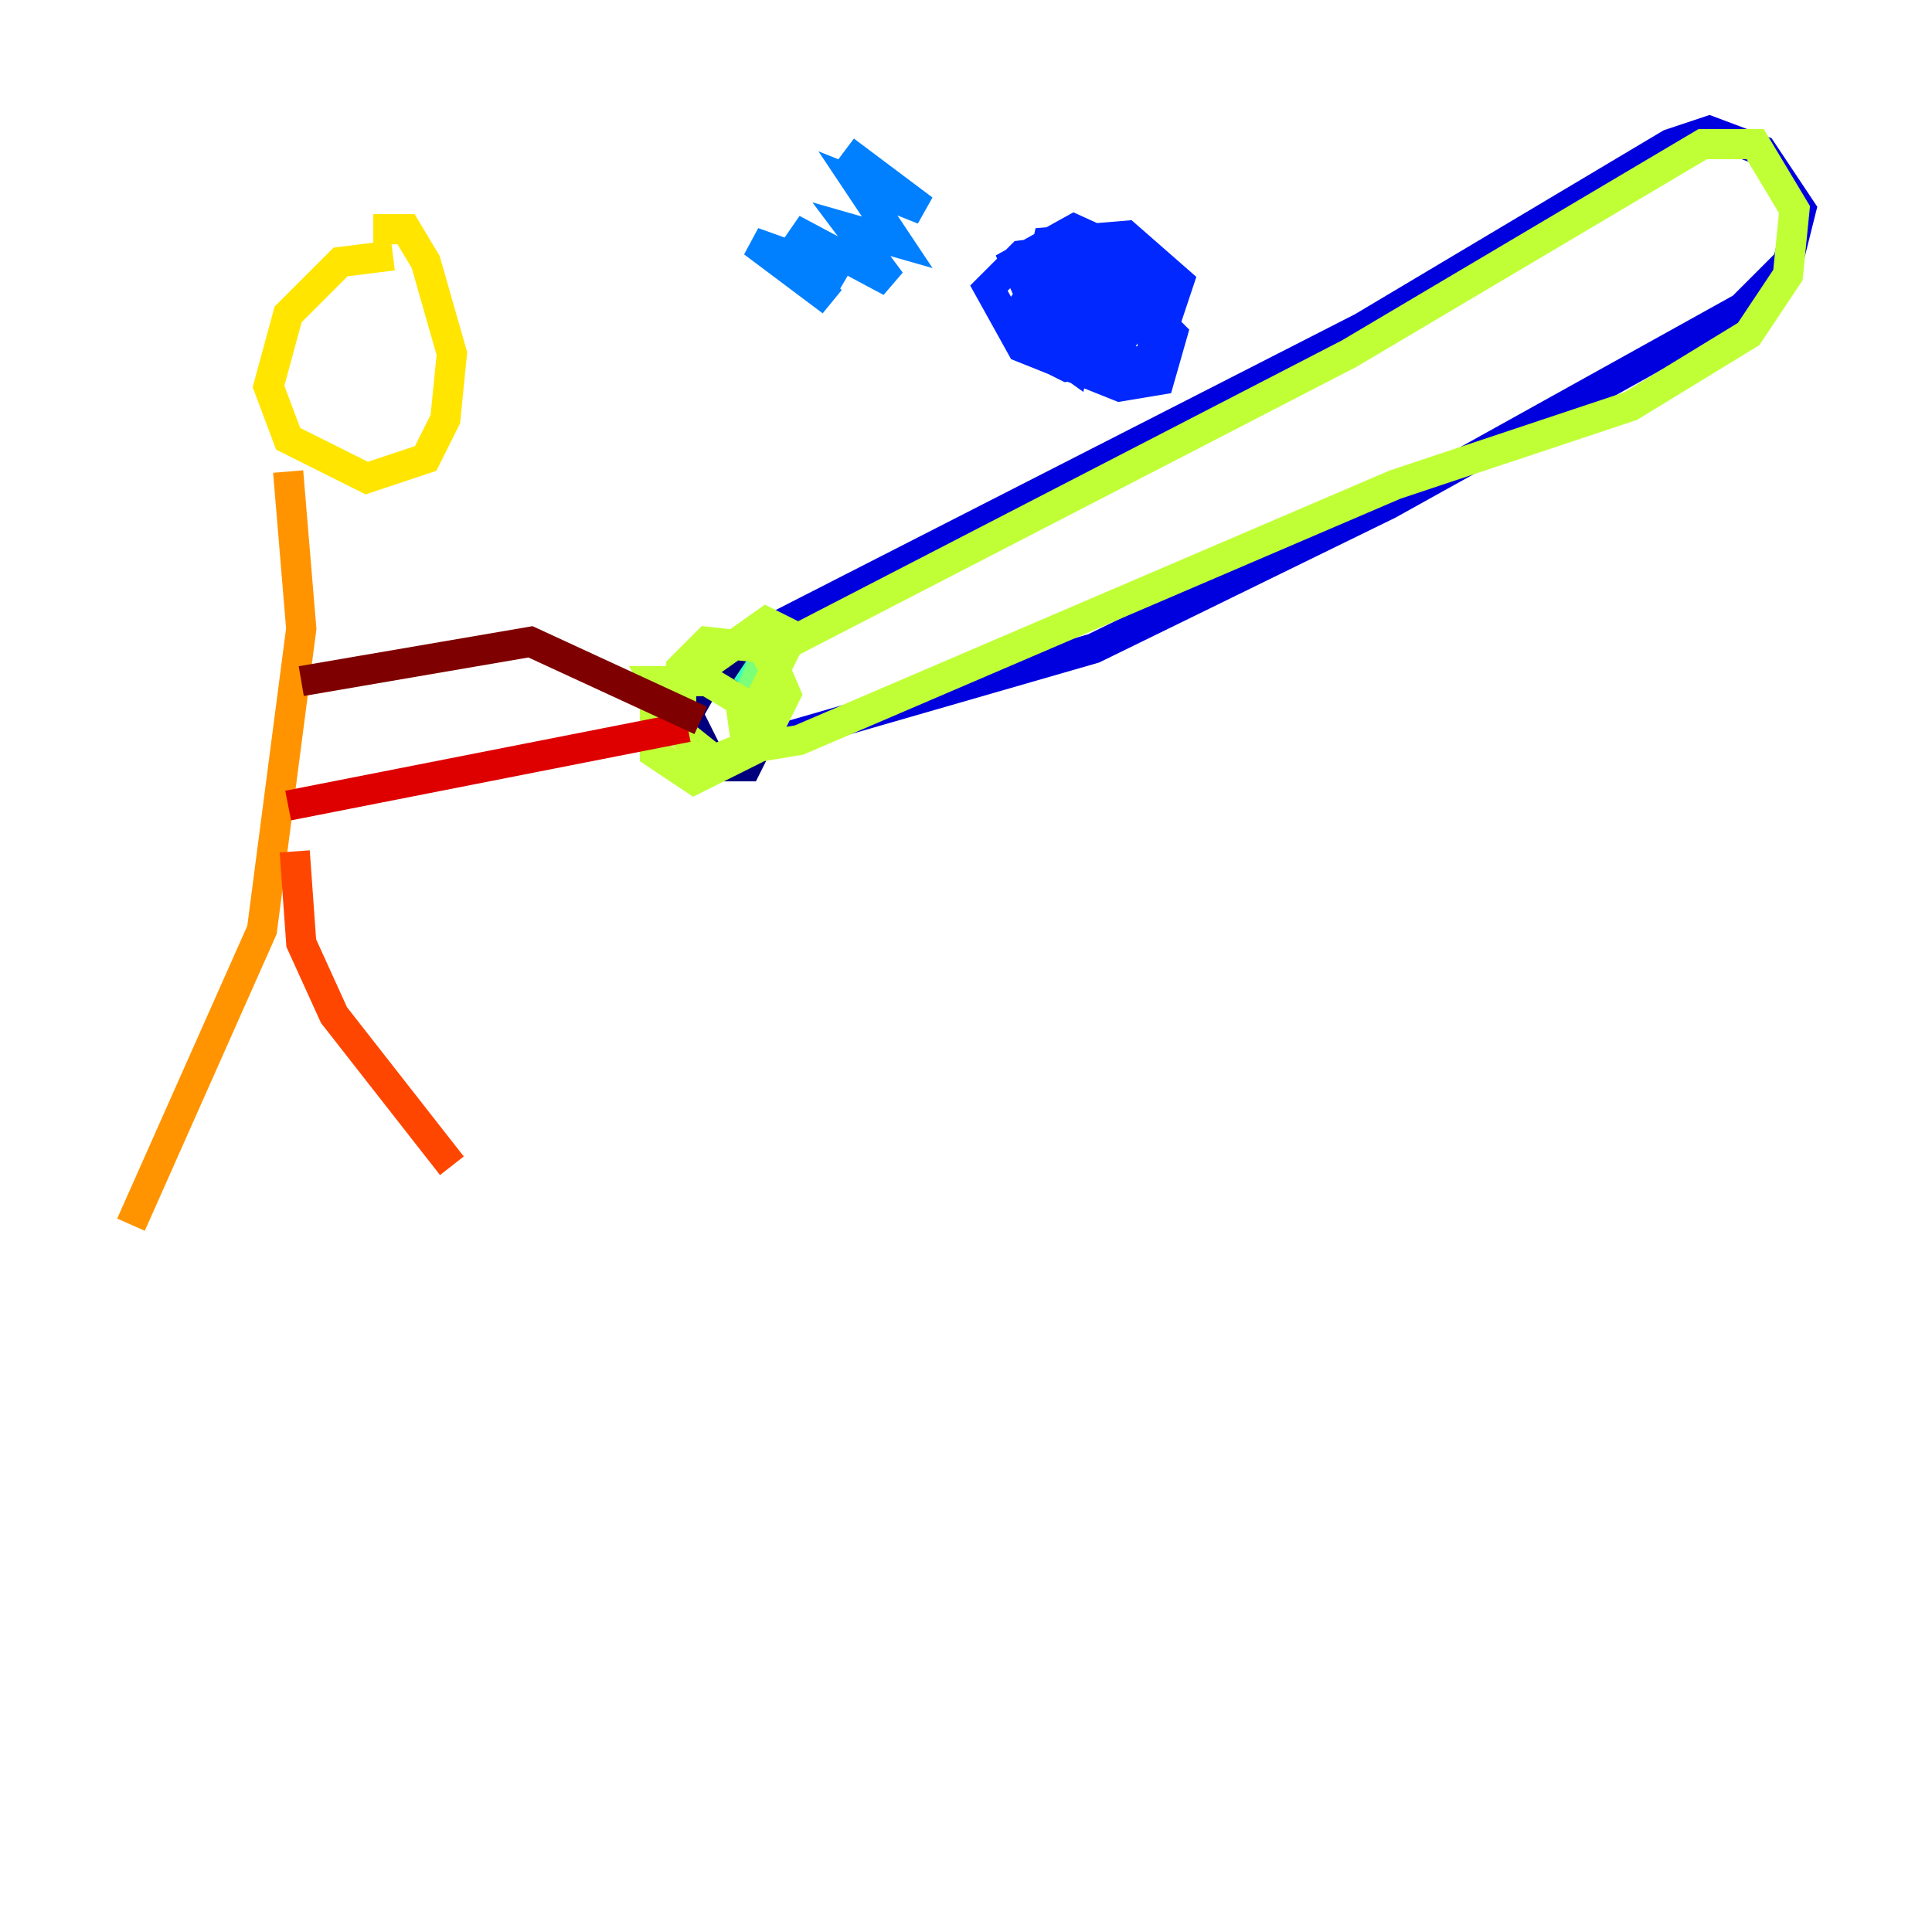 <?xml version="1.0" encoding="utf-8" ?>
<svg baseProfile="tiny" height="128" version="1.2" viewBox="0,0,128,128" width="128" xmlns="http://www.w3.org/2000/svg" xmlns:ev="http://www.w3.org/2001/xml-events" xmlns:xlink="http://www.w3.org/1999/xlink"><defs /><polyline fill="none" points="49.464,43.824 47.295,44.258 45.559,47.295 47.295,50.766 49.464,50.766 50.332,49.031 48.597,43.39" stroke="#00007f" stroke-width="2" /><polyline fill="none" points="49.464,42.522 90.251,21.695 110.644,9.546 113.248,8.678 116.719,9.98 119.322,13.885 118.454,17.356 115.417,20.393 91.986,33.41 72.461,42.956 49.898,49.464" stroke="#0000de" stroke-width="2" /><polyline fill="none" points="70.725,16.054 67.688,20.393 68.122,22.997 70.725,24.298 76.366,23.864 78.102,18.658 74.63,15.62 69.424,16.054 68.556,19.959 72.895,22.997 76.366,20.827 75.932,17.356 71.159,15.186 67.254,17.356 68.99,21.261 73.763,23.43 75.932,19.959 74.197,16.922 69.424,17.79 68.122,22.129 71.159,24.298 72.461,19.091 74.197,18.658 77.668,22.129 76.8,25.166 74.197,25.6 67.688,22.997 65.519,19.091 67.688,16.922 71.159,16.488 74.197,18.224 76.366,22.129 76.366,23.864 72.461,24.298 68.99,20.827 68.122,18.658 70.725,17.79 73.763,19.525 72.895,21.261 69.424,20.393 70.291,18.224 72.895,18.224 73.763,21.261 72.461,22.129 70.725,21.261 70.291,19.525 72.027,19.091 73.763,20.393 71.593,20.827" stroke="#0028ff" stroke-width="2" /><polyline fill="none" points="55.973,9.98 61.18,13.885 56.841,12.149 59.444,16.054 56.407,15.186 59.01,18.658 52.502,15.186 55.973,18.224 49.898,16.054 55.105,19.959 51.2,16.488" stroke="#0080ff" stroke-width="2" /><polyline fill="none" points="49.464,42.956 49.464,42.956" stroke="#00d4ff" stroke-width="2" /><polyline fill="none" points="49.464,45.559 50.332,44.258 50.332,45.125" stroke="#36ffc0" stroke-width="2" /><polyline fill="none" points="49.464,46.427 51.2,42.522" stroke="#7cff79" stroke-width="2" /><polyline fill="none" points="49.898,43.824 89.383,23.43 112.814,9.546 116.285,9.546 118.888,13.885 118.454,18.224 115.851,22.129 108.041,26.902 92.42,32.108 52.936,49.031 50.332,49.464 49.464,48.163 52.502,42.088 50.766,41.22 43.39,46.427 43.39,49.898 45.993,51.634 50.332,49.464 52.068,45.993 50.766,42.956 46.861,42.522 45.125,44.258 45.125,48.597 47.295,50.332 49.464,49.464 49.031,46.427 46.861,45.125 43.39,45.125 45.125,48.163" stroke="#c0ff36" stroke-width="2" /><polyline fill="none" points="26.034,16.922 22.563,17.356 19.091,20.827 17.79,25.6 19.091,29.071 24.298,31.675 28.203,30.373 29.505,27.77 29.939,23.43 28.203,17.356 26.902,15.186 24.732,15.186" stroke="#ffe500" stroke-width="2" /><polyline fill="none" points="19.091,31.241 19.959,41.654 17.356,61.614 8.678,81.139" stroke="#ff9400" stroke-width="2" /><polyline fill="none" points="19.525,56.407 19.959,62.481 22.129,67.254 29.939,77.234" stroke="#ff4600" stroke-width="2" /><polyline fill="none" points="19.091,53.37 45.559,48.163" stroke="#de0000" stroke-width="2" /><polyline fill="none" points="19.959,45.125 35.146,42.522 46.427,47.729" stroke="#7f0000" stroke-width="2" /></svg>